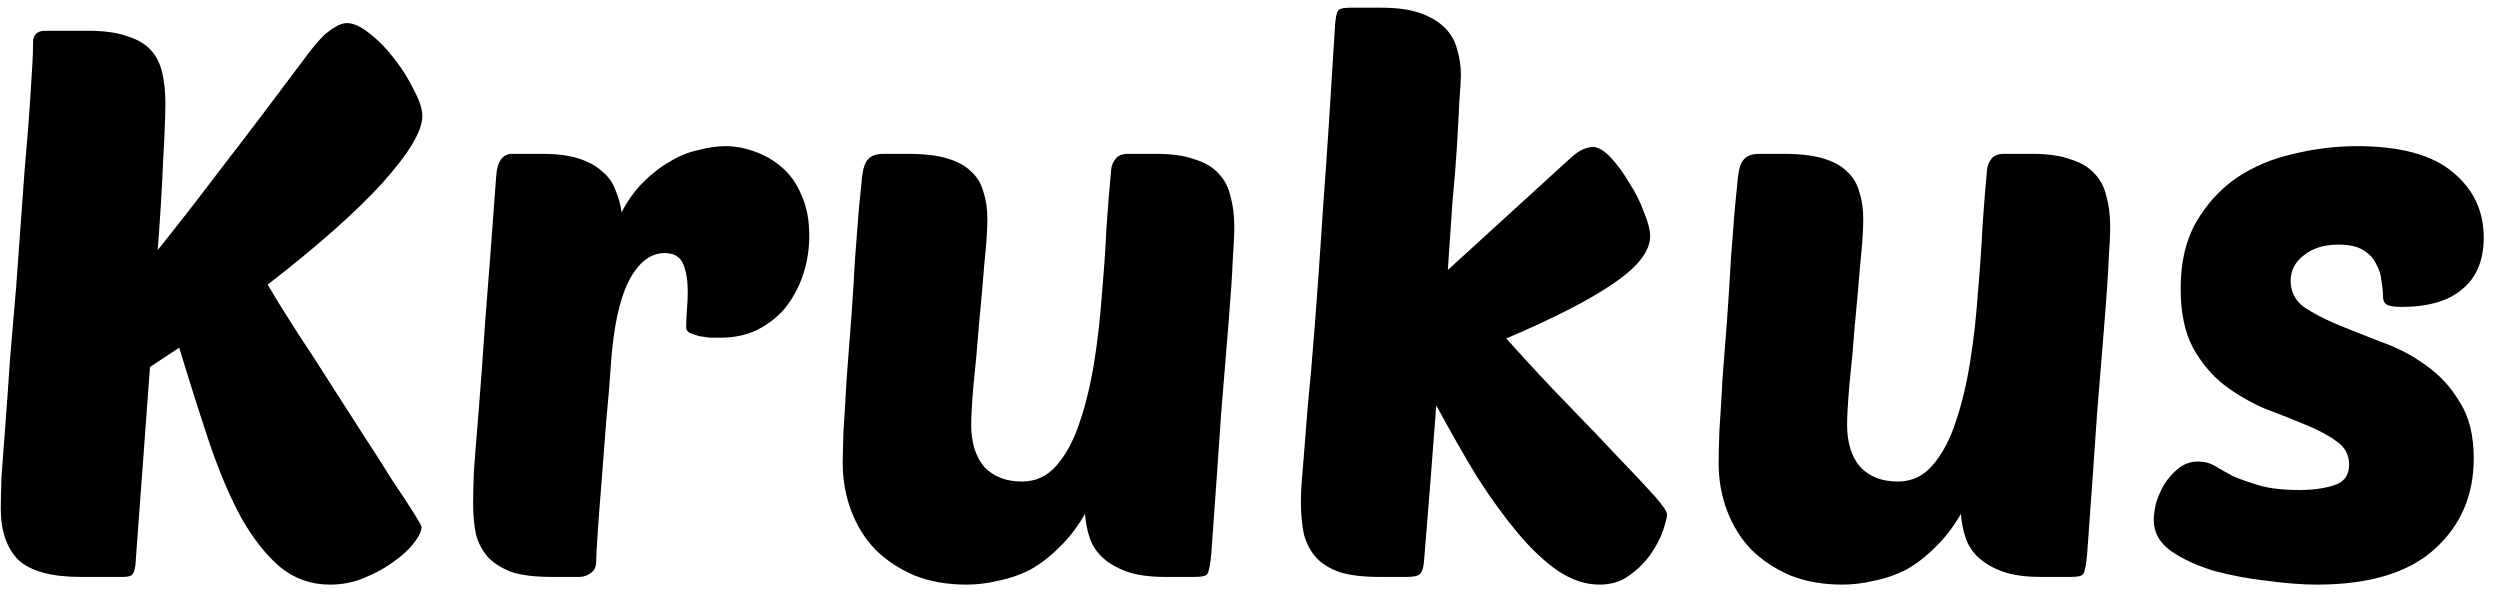 <svg width="130" height="31" viewBox="0 0 130 31" fill="none" xmlns="http://www.w3.org/2000/svg">
<path d="M21.92 27.4C21.92 27.613 21.787 27.893 21.52 28.24C21.28 28.56 20.933 28.88 20.48 29.2C20.053 29.52 19.547 29.8 18.96 30.04C18.4 30.28 17.8 30.4 17.16 30.4C16.173 30.4 15.307 30.093 14.56 29.48C13.813 28.84 13.133 27.973 12.52 26.88C11.933 25.787 11.387 24.493 10.88 23C10.373 21.48 9.853 19.84 9.32 18.08L7.8 19.08L7.04 29.4C7.013 29.613 6.96 29.773 6.88 29.88C6.8 29.96 6.64 30 6.4 30H4.2C2.68 30 1.6 29.707 0.96 29.12C0.347 28.507 0.04 27.613 0.04 26.44C0.04 26.067 0.053 25.507 0.08 24.76C0.133 23.987 0.2 23.093 0.28 22.08C0.36 21.04 0.44 19.907 0.52 18.68C0.627 17.453 0.733 16.2 0.84 14.92C1.027 12.36 1.173 10.333 1.28 8.84C1.413 7.347 1.507 6.173 1.56 5.32C1.613 4.44 1.653 3.8 1.68 3.4C1.707 2.973 1.72 2.573 1.72 2.2C1.72 1.8 1.933 1.6 2.36 1.6H4.56C5.413 1.6 6.093 1.693 6.6 1.88C7.133 2.04 7.547 2.28 7.84 2.6C8.133 2.92 8.333 3.32 8.44 3.8C8.547 4.253 8.6 4.787 8.6 5.4C8.6 6.013 8.56 7.013 8.48 8.4C8.427 9.76 8.333 11.293 8.2 13C9.107 11.88 10.187 10.493 11.44 8.84C12.72 7.187 14.267 5.147 16.08 2.72C16.16 2.613 16.267 2.48 16.4 2.32C16.56 2.133 16.72 1.96 16.88 1.8C17.067 1.64 17.253 1.507 17.44 1.4C17.653 1.267 17.853 1.2 18.04 1.2C18.387 1.2 18.787 1.387 19.24 1.76C19.693 2.107 20.12 2.547 20.52 3.08C20.92 3.587 21.253 4.12 21.52 4.68C21.813 5.213 21.96 5.667 21.96 6.04C21.96 6.813 21.267 7.973 19.88 9.52C18.493 11.04 16.507 12.8 13.92 14.8C14.373 15.573 14.893 16.413 15.48 17.32C16.067 18.2 16.653 19.107 17.24 20.04C17.827 20.947 18.4 21.84 18.96 22.72C19.52 23.573 20.013 24.347 20.44 25.04C20.893 25.707 21.253 26.253 21.52 26.68C21.787 27.107 21.92 27.347 21.92 27.4ZM37.482 17.56C37.322 17.56 37.135 17.56 36.922 17.56C36.735 17.533 36.548 17.507 36.362 17.48C36.175 17.427 36.015 17.373 35.882 17.32C35.748 17.24 35.682 17.147 35.682 17.04C35.682 16.693 35.695 16.373 35.722 16.08C35.748 15.787 35.762 15.48 35.762 15.16C35.762 14.573 35.682 14.093 35.522 13.72C35.362 13.347 35.042 13.16 34.562 13.16C33.815 13.16 33.188 13.653 32.682 14.64C32.202 15.6 31.895 17.053 31.762 19C31.709 19.853 31.628 20.827 31.522 21.92C31.442 22.987 31.362 24.027 31.282 25.04C31.202 26.027 31.135 26.907 31.082 27.68C31.029 28.453 31.002 28.96 31.002 29.2C31.002 29.467 30.909 29.667 30.722 29.8C30.535 29.933 30.335 30 30.122 30H28.682C27.855 30 27.175 29.92 26.642 29.76C26.135 29.573 25.722 29.32 25.402 29C25.108 28.68 24.895 28.293 24.762 27.84C24.655 27.36 24.602 26.813 24.602 26.2C24.602 25.8 24.615 25.24 24.642 24.52C24.695 23.773 24.775 22.76 24.882 21.48C24.988 20.173 25.108 18.533 25.242 16.56C25.402 14.56 25.588 12.093 25.802 9.16C25.855 8.387 26.135 8 26.642 8H28.202C28.948 8 29.575 8.08 30.082 8.24C30.588 8.4 31.002 8.627 31.322 8.92C31.642 9.187 31.869 9.507 32.002 9.88C32.162 10.253 32.269 10.64 32.322 11.04C32.642 10.427 33.015 9.907 33.442 9.48C33.895 9.027 34.362 8.667 34.842 8.4C35.322 8.107 35.815 7.907 36.322 7.8C36.828 7.667 37.295 7.6 37.722 7.6C38.228 7.6 38.735 7.693 39.242 7.88C39.775 8.067 40.255 8.347 40.682 8.72C41.108 9.093 41.442 9.573 41.682 10.16C41.949 10.747 42.082 11.44 42.082 12.24C42.082 12.96 41.975 13.64 41.762 14.28C41.548 14.92 41.242 15.493 40.842 16C40.442 16.48 39.949 16.867 39.362 17.16C38.802 17.427 38.175 17.56 37.482 17.56ZM51.343 11.4C51.343 11.96 51.289 12.747 51.182 13.76C51.102 14.773 51.009 15.827 50.903 16.92C50.822 18.013 50.729 19.04 50.623 20C50.542 20.96 50.502 21.653 50.502 22.08C50.502 23.013 50.729 23.747 51.182 24.28C51.663 24.787 52.316 25.04 53.142 25.04C53.862 25.04 54.462 24.76 54.943 24.2C55.449 23.613 55.849 22.867 56.142 21.96C56.462 21.027 56.716 19.973 56.903 18.8C57.089 17.627 57.222 16.44 57.303 15.24C57.409 14.04 57.489 12.88 57.542 11.76C57.623 10.613 57.703 9.627 57.782 8.8C57.809 8.587 57.889 8.4 58.023 8.24C58.156 8.08 58.369 8 58.663 8H60.102C60.929 8 61.596 8.093 62.102 8.28C62.636 8.44 63.049 8.68 63.343 9C63.663 9.32 63.876 9.72 63.983 10.2C64.116 10.653 64.183 11.187 64.183 11.8C64.183 12.2 64.156 12.773 64.103 13.52C64.076 14.24 64.009 15.253 63.903 16.56C63.796 17.84 63.663 19.48 63.502 21.48C63.369 23.453 63.196 25.907 62.983 28.84C62.929 29.4 62.862 29.733 62.782 29.84C62.729 29.947 62.516 30 62.142 30H60.583C59.782 30 59.116 29.907 58.583 29.72C58.076 29.533 57.663 29.293 57.343 29C57.023 28.707 56.796 28.36 56.663 27.96C56.529 27.56 56.449 27.147 56.422 26.72C56.023 27.413 55.569 28 55.062 28.48C54.583 28.96 54.076 29.347 53.542 29.64C53.009 29.907 52.462 30.093 51.903 30.2C51.343 30.333 50.796 30.4 50.263 30.4C49.249 30.4 48.343 30.24 47.542 29.92C46.742 29.573 46.062 29.12 45.502 28.56C44.969 28 44.556 27.333 44.263 26.56C43.969 25.787 43.822 24.96 43.822 24.08C43.822 23.733 43.836 23.173 43.862 22.4C43.916 21.6 43.969 20.707 44.023 19.72C44.102 18.733 44.182 17.693 44.263 16.6C44.343 15.48 44.409 14.427 44.462 13.44C44.542 12.453 44.609 11.587 44.663 10.84C44.742 10.093 44.796 9.56 44.822 9.24C44.876 8.76 44.983 8.44 45.142 8.28C45.303 8.093 45.569 8 45.943 8H47.222C48.049 8 48.729 8.08 49.263 8.24C49.796 8.4 50.209 8.627 50.502 8.92C50.822 9.213 51.036 9.573 51.142 10C51.276 10.4 51.343 10.867 51.343 11.4ZM86.687 26.76C86.687 26.893 86.62 27.16 86.487 27.56C86.353 27.96 86.14 28.373 85.847 28.8C85.553 29.227 85.18 29.6 84.727 29.92C84.3 30.24 83.78 30.4 83.167 30.4C82.447 30.4 81.727 30.16 81.007 29.68C80.314 29.2 79.62 28.547 78.927 27.72C78.234 26.893 77.527 25.92 76.807 24.8C76.114 23.653 75.407 22.413 74.687 21.08C74.58 22.493 74.474 23.88 74.367 25.24C74.26 26.6 74.153 27.92 74.047 29.2C74.02 29.52 73.954 29.733 73.847 29.84C73.74 29.947 73.513 30 73.167 30H71.727C70.9 30 70.22 29.92 69.687 29.76C69.153 29.573 68.74 29.32 68.447 29C68.153 28.68 67.94 28.28 67.807 27.8C67.7 27.293 67.647 26.72 67.647 26.08C67.647 25.76 67.66 25.427 67.687 25.08C67.713 24.733 67.754 24.24 67.807 23.6C67.86 22.96 67.927 22.12 68.007 21.08C68.114 20.04 68.234 18.667 68.367 16.96C68.5 15.253 68.647 13.16 68.807 10.68C68.993 8.173 69.194 5.133 69.407 1.56C69.433 0.973 69.5 0.627 69.607 0.52C69.687 0.44 69.9 0.4 70.247 0.4H71.807C72.633 0.4 73.314 0.493 73.847 0.68C74.38 0.867 74.807 1.12 75.127 1.44C75.447 1.76 75.66 2.133 75.767 2.56C75.9 2.987 75.967 3.427 75.967 3.88C75.967 4.147 75.94 4.6 75.887 5.24C75.86 5.853 75.82 6.613 75.767 7.52C75.713 8.4 75.633 9.4 75.527 10.52C75.447 11.64 75.367 12.813 75.287 14.04L81.687 8.2C81.927 7.987 82.14 7.84 82.327 7.76C82.54 7.68 82.7 7.64 82.807 7.64C83.1 7.64 83.42 7.827 83.767 8.2C84.114 8.573 84.433 9.013 84.727 9.52C85.047 10 85.3 10.507 85.487 11.04C85.7 11.547 85.807 11.96 85.807 12.28C85.807 13.053 85.18 13.867 83.927 14.72C82.7 15.573 80.834 16.533 78.327 17.6C79.447 18.853 80.513 20 81.527 21.04C82.54 22.08 83.42 23 84.167 23.8C84.94 24.6 85.553 25.253 86.007 25.76C86.46 26.267 86.687 26.6 86.687 26.76ZM96.889 11.4C96.889 11.96 96.836 12.747 96.729 13.76C96.649 14.773 96.556 15.827 96.449 16.92C96.369 18.013 96.276 19.04 96.169 20C96.089 20.96 96.049 21.653 96.049 22.08C96.049 23.013 96.276 23.747 96.729 24.28C97.209 24.787 97.863 25.04 98.689 25.04C99.409 25.04 100.009 24.76 100.489 24.2C100.996 23.613 101.396 22.867 101.689 21.96C102.009 21.027 102.263 19.973 102.449 18.8C102.636 17.627 102.769 16.44 102.849 15.24C102.956 14.04 103.036 12.88 103.089 11.76C103.169 10.613 103.249 9.627 103.329 8.8C103.356 8.587 103.436 8.4 103.569 8.24C103.703 8.08 103.916 8 104.209 8H105.649C106.476 8 107.143 8.093 107.649 8.28C108.183 8.44 108.596 8.68 108.889 9C109.209 9.32 109.423 9.72 109.529 10.2C109.663 10.653 109.729 11.187 109.729 11.8C109.729 12.2 109.703 12.773 109.649 13.52C109.623 14.24 109.556 15.253 109.449 16.56C109.343 17.84 109.209 19.48 109.049 21.48C108.916 23.453 108.743 25.907 108.529 28.84C108.476 29.4 108.409 29.733 108.329 29.84C108.276 29.947 108.063 30 107.689 30H106.129C105.329 30 104.663 29.907 104.129 29.72C103.623 29.533 103.209 29.293 102.889 29C102.569 28.707 102.343 28.36 102.209 27.96C102.076 27.56 101.996 27.147 101.969 26.72C101.569 27.413 101.116 28 100.609 28.48C100.129 28.96 99.623 29.347 99.089 29.64C98.556 29.907 98.009 30.093 97.449 30.2C96.889 30.333 96.343 30.4 95.809 30.4C94.796 30.4 93.889 30.24 93.089 29.92C92.289 29.573 91.609 29.12 91.049 28.56C90.516 28 90.103 27.333 89.809 26.56C89.516 25.787 89.369 24.96 89.369 24.08C89.369 23.733 89.383 23.173 89.409 22.4C89.463 21.6 89.516 20.707 89.569 19.72C89.649 18.733 89.729 17.693 89.809 16.6C89.889 15.48 89.956 14.427 90.009 13.44C90.089 12.453 90.156 11.587 90.209 10.84C90.289 10.093 90.343 9.56 90.369 9.24C90.423 8.76 90.529 8.44 90.689 8.28C90.849 8.093 91.116 8 91.489 8H92.769C93.596 8 94.276 8.08 94.809 8.24C95.343 8.4 95.756 8.627 96.049 8.92C96.369 9.213 96.583 9.573 96.689 10C96.823 10.4 96.889 10.867 96.889 11.4ZM122.554 7.6C124.82 7.6 126.487 8.053 127.554 8.96C128.62 9.84 129.154 10.973 129.154 12.36C129.154 13.533 128.78 14.427 128.034 15.04C127.314 15.653 126.26 15.96 124.874 15.96C124.5 15.96 124.247 15.92 124.114 15.84C123.98 15.76 123.914 15.613 123.914 15.4C123.914 15.16 123.887 14.893 123.834 14.6C123.807 14.28 123.714 13.987 123.554 13.72C123.42 13.427 123.194 13.187 122.874 13C122.58 12.813 122.154 12.72 121.594 12.72C120.847 12.72 120.247 12.907 119.794 13.28C119.34 13.627 119.114 14.067 119.114 14.6C119.114 15.16 119.34 15.613 119.794 15.96C120.274 16.28 120.86 16.587 121.554 16.88C122.274 17.173 123.047 17.48 123.874 17.8C124.7 18.093 125.46 18.493 126.154 19C126.874 19.507 127.46 20.147 127.914 20.92C128.394 21.667 128.634 22.64 128.634 23.84C128.634 25.76 127.954 27.333 126.594 28.56C125.234 29.787 123.194 30.4 120.474 30.4C119.727 30.4 118.86 30.333 117.874 30.2C116.914 30.093 115.994 29.92 115.114 29.68C114.234 29.413 113.487 29.067 112.874 28.64C112.287 28.213 111.994 27.68 111.994 27.04C111.994 26.8 112.034 26.507 112.114 26.16C112.22 25.813 112.367 25.48 112.554 25.16C112.767 24.84 113.007 24.573 113.274 24.36C113.567 24.12 113.914 24 114.314 24C114.634 24 114.927 24.08 115.194 24.24C115.46 24.4 115.767 24.573 116.114 24.76C116.487 24.92 116.94 25.08 117.474 25.24C118.007 25.4 118.714 25.48 119.594 25.48C120.26 25.48 120.847 25.4 121.354 25.24C121.887 25.08 122.154 24.72 122.154 24.16C122.154 23.653 121.94 23.253 121.514 22.96C121.087 22.64 120.54 22.347 119.874 22.08C119.234 21.813 118.527 21.533 117.754 21.24C117.007 20.92 116.3 20.507 115.634 20C114.994 19.493 114.46 18.853 114.034 18.08C113.607 17.28 113.394 16.253 113.394 15C113.394 13.64 113.66 12.493 114.194 11.56C114.754 10.6 115.46 9.827 116.314 9.24C117.194 8.653 118.18 8.24 119.274 8C120.367 7.733 121.46 7.6 122.554 7.6Z" fill="black"/>
</svg>
